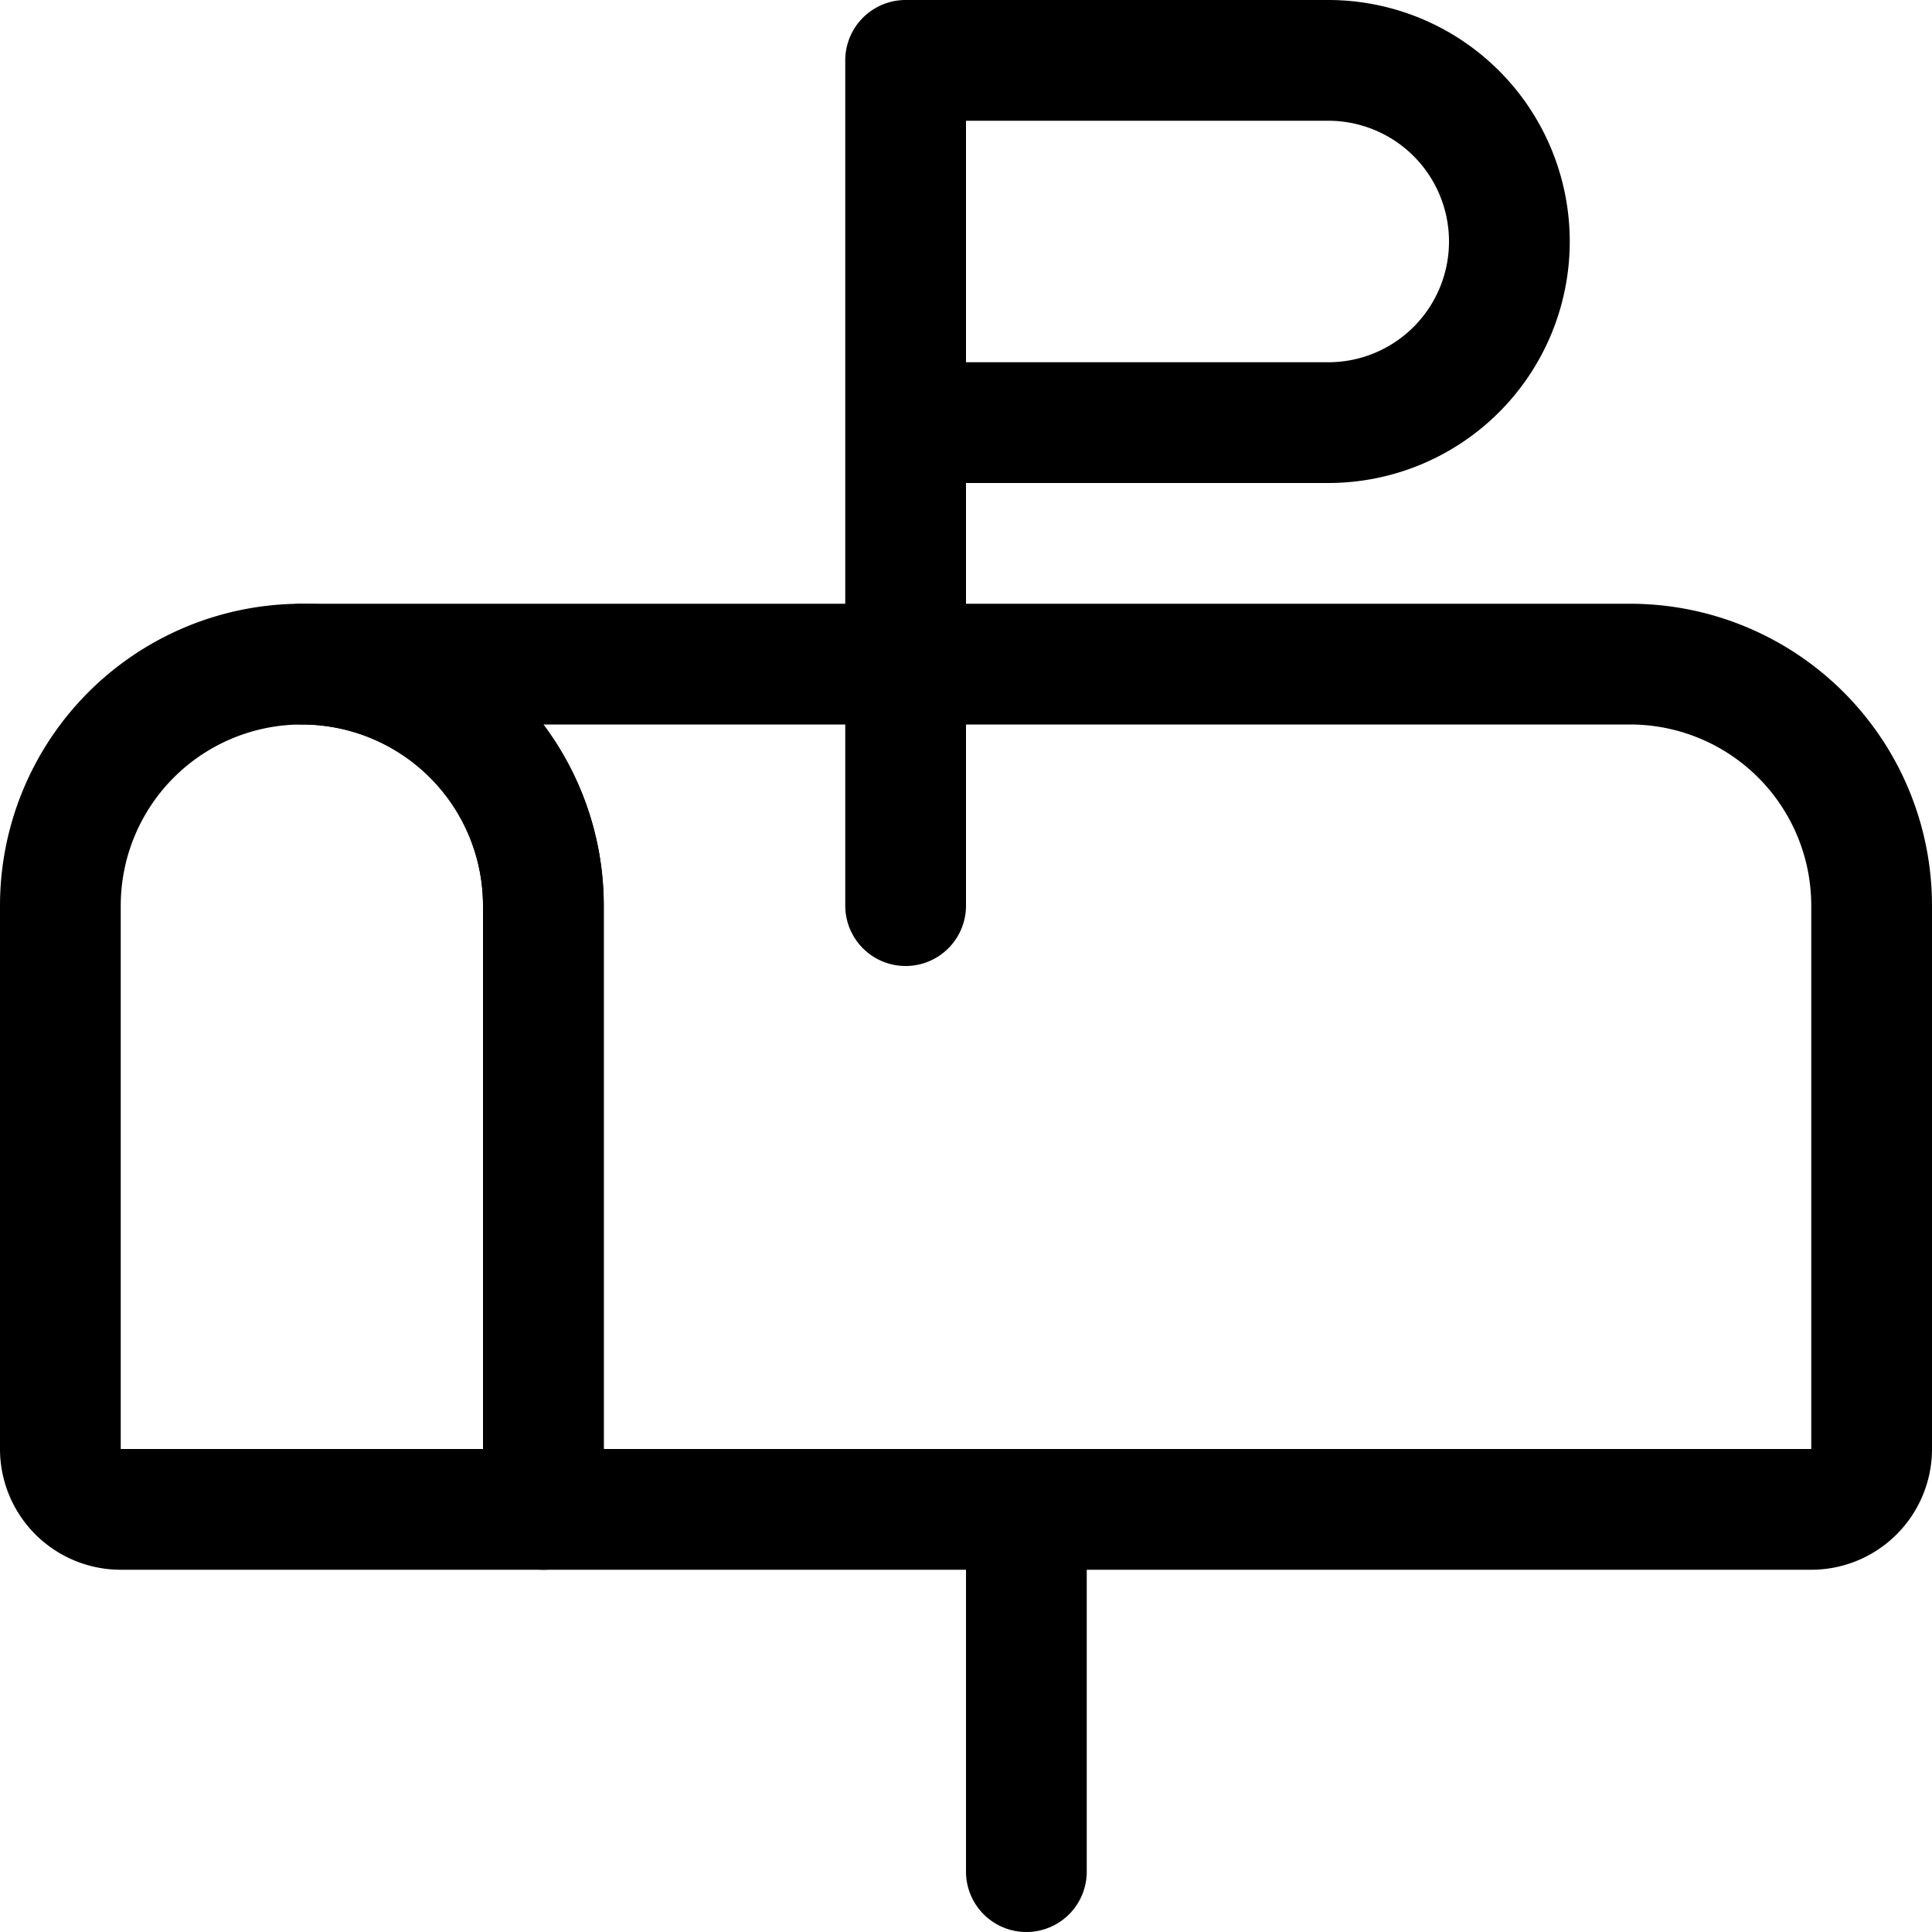 <svg xmlns="http://www.w3.org/2000/svg" width="24" height="24" viewBox="0 0 24 24"><defs><style>.a{fill:none;stroke:#000;stroke-linecap:round;stroke-linejoin:round;stroke-width:1.5px}</style></defs><path d="M12.75 18.75v4.5m-9-15h16.5a3 3 0 0 1 3 3V18a.75.75 0 0 1-.75.75H6.75v-7.5a3 3 0 0 0-3-3" class="a"/><path d="M6.75 18.75H1.5A.75.75 0 0 1 .75 18v-6.75a3 3 0 0 1 6 0zm4.5-7.5V.75m0 4.5h5.25a2.25 2.25 0 0 0 0-4.5h-5.25z" class="a"/></svg>